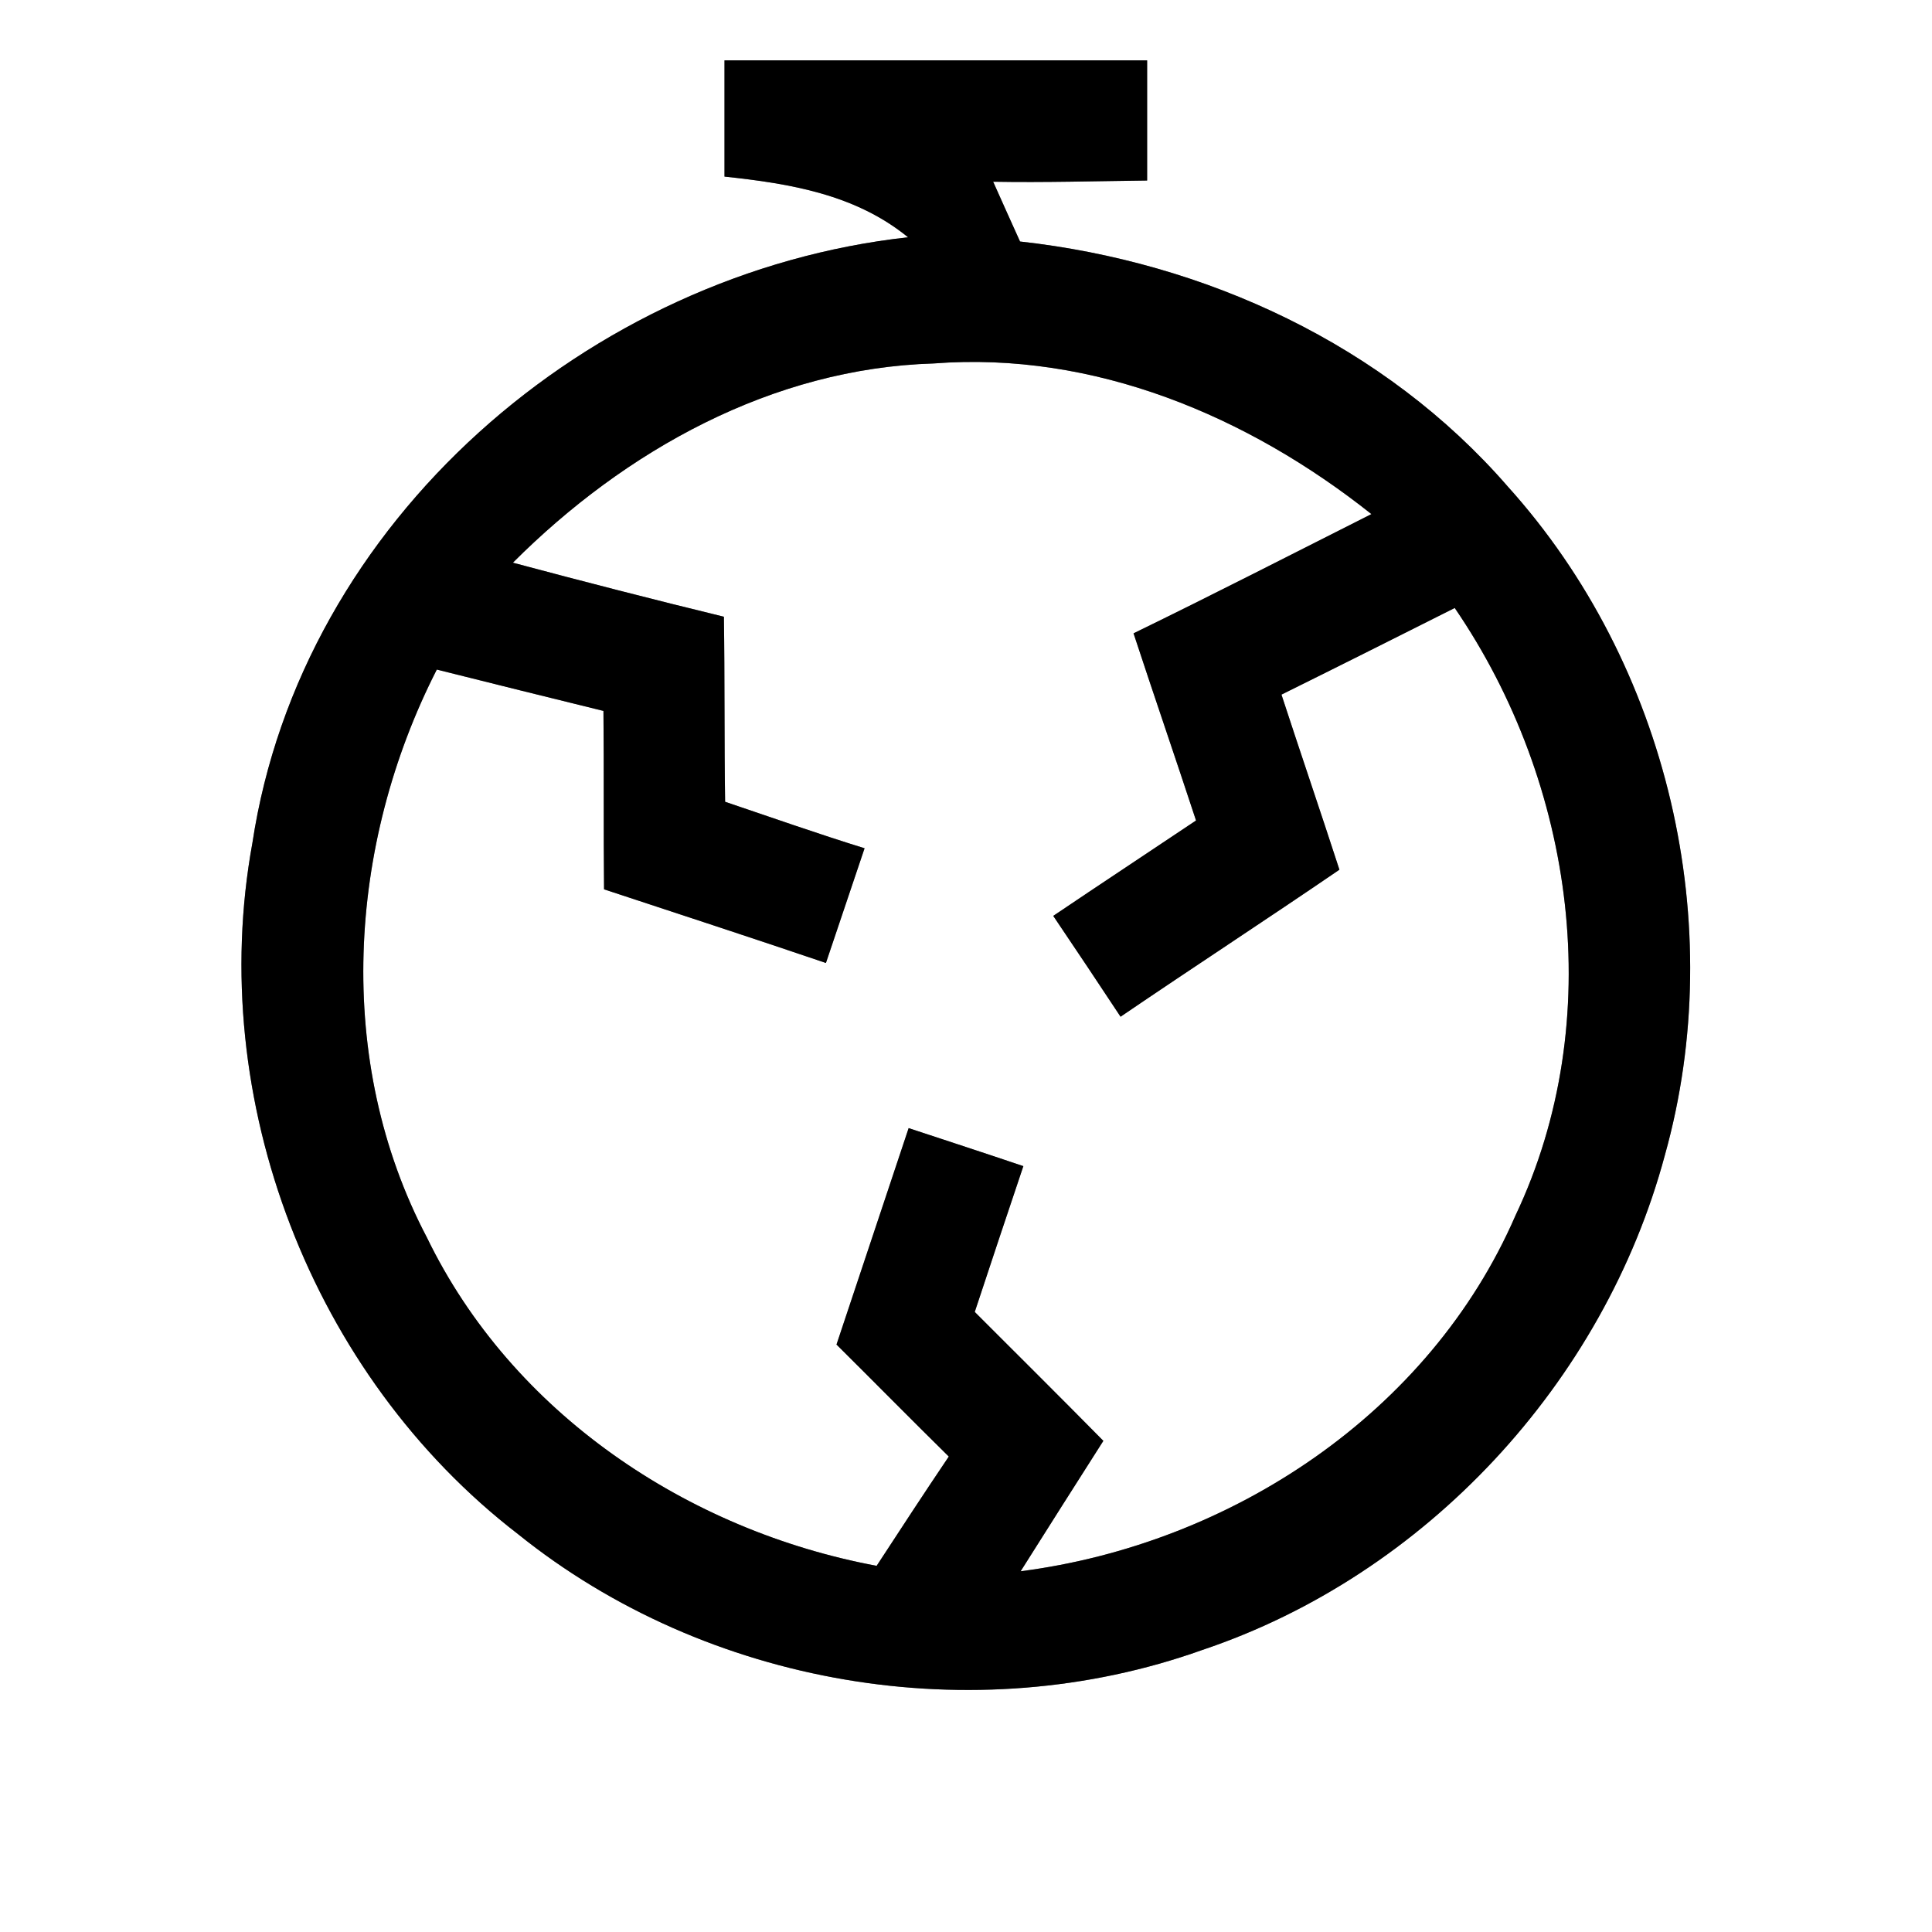 <?xml version="1.0" encoding="UTF-8" ?>
<!DOCTYPE svg PUBLIC "-//W3C//DTD SVG 1.1//EN" "http://www.w3.org/Graphics/SVG/1.1/DTD/svg11.dtd">
<svg width="64pt" height="64pt" viewBox="0 0 64 64" version="1.1" xmlns="http://www.w3.org/2000/svg">
<rect x="0" y="0" width="64" height="64" fill="#808080" stroke="none"/>
<g id="#ffffffff">
<path fill="#ffffff" opacity="1.00" d=" M 0.00 0.00 L 64.00 0.00 L 64.00 64.00 L 0.00 64.00 L 0.00 0.00 M 24.00 2.00 C 24.00 3.28 24.00 4.56 24.00 5.85 C 26.17 6.08 28.34 6.44 30.08 7.86 C 19.51 9.03 9.98 17.24 8.36 27.93 C 6.81 36.42 10.33 45.56 17.16 50.82 C 23.41 55.85 32.26 57.36 39.82 54.66 C 47.22 52.18 53.13 45.80 55.15 38.27 C 57.29 30.63 55.26 22.01 49.95 16.12 C 45.87 11.42 39.93 8.68 33.79 8.00 C 33.57 7.51 33.12 6.52 32.90 6.02 C 34.60 6.05 36.30 6.00 38.00 5.98 C 38.00 4.65 38.00 3.32 38.00 2.00 C 33.33 2.00 28.67 2.00 24.00 2.00 Z" />
<path fill="#ffffff" opacity="1.00" d=" M 16.99 18.64 C 20.71 14.92 25.58 12.20 30.93 12.04 C 36.24 11.63 41.34 13.78 45.43 17.03 C 42.81 18.35 40.20 19.69 37.55 20.98 C 38.23 23.05 38.94 25.11 39.62 27.18 C 38.04 28.24 36.46 29.28 34.89 30.34 C 35.64 31.45 36.38 32.56 37.12 33.68 C 39.53 32.04 41.97 30.45 44.37 28.81 C 43.74 26.87 43.08 24.94 42.45 23.01 C 44.37 22.06 46.28 21.10 48.19 20.14 C 52.17 25.96 53.27 33.80 50.20 40.27 C 47.36 46.81 40.79 51.15 33.81 52.05 C 34.72 50.61 35.63 49.17 36.55 47.73 C 35.14 46.30 33.71 44.88 32.29 43.46 C 32.82 41.85 33.36 40.24 33.90 38.63 C 32.63 38.20 31.37 37.79 30.10 37.37 C 29.30 39.76 28.51 42.15 27.71 44.54 C 28.95 45.77 30.18 47.02 31.43 48.25 C 30.62 49.45 29.83 50.66 29.04 51.87 C 22.77 50.70 16.96 46.81 14.14 40.99 C 11.07 35.15 11.51 27.98 14.47 22.18 C 16.31 22.64 18.15 23.10 19.99 23.55 C 20.01 25.52 19.99 27.49 20.01 29.46 C 22.46 30.27 24.92 31.07 27.36 31.90 C 27.68 30.95 28.32 29.05 28.64 28.10 C 27.09 27.62 25.56 27.08 24.02 26.56 C 23.99 24.52 24.01 22.47 23.98 20.43 C 21.64 19.86 19.31 19.26 16.99 18.64 Z" />
</g>
<g id="#000000ff">
<path fill="#000000" opacity="1.00" d=" M 24.00 2.00 C 28.67 2.00 33.33 2.00 38.00 2.00 C 38.00 3.32 38.00 4.65 38.00 5.98 C 36.30 6.00 34.60 6.05 32.90 6.02 C 33.12 6.52 33.57 7.51 33.79 8.00 C 39.93 8.68 45.87 11.42 49.95 16.12 C 55.26 22.01 57.29 30.63 55.15 38.27 C 53.13 45.80 47.22 52.18 39.82 54.66 C 32.26 57.36 23.41 55.85 17.16 50.82 C 10.33 45.56 6.81 36.42 8.36 27.93 C 9.98 17.24 19.51 9.03 30.08 7.86 C 28.34 6.44 26.17 6.08 24.00 5.85 C 24.00 4.56 24.00 3.28 24.00 2.00 M 16.99 18.64 C 19.31 19.26 21.64 19.86 23.98 20.43 C 24.01 22.47 23.99 24.52 24.02 26.56 C 25.56 27.08 27.09 27.62 28.64 28.10 C 28.32 29.05 27.68 30.95 27.36 31.90 C 24.92 31.07 22.46 30.27 20.01 29.46 C 19.99 27.49 20.01 25.52 19.99 23.55 C 18.15 23.10 16.31 22.64 14.47 22.18 C 11.51 27.98 11.07 35.15 14.14 40.99 C 16.96 46.81 22.77 50.70 29.04 51.87 C 29.83 50.66 30.62 49.45 31.43 48.25 C 30.18 47.02 28.95 45.77 27.71 44.54 C 28.51 42.15 29.30 39.76 30.10 37.37 C 31.37 37.79 32.63 38.20 33.90 38.63 C 33.36 40.24 32.82 41.85 32.29 43.46 C 33.71 44.88 35.14 46.30 36.55 47.73 C 35.63 49.17 34.72 50.61 33.81 52.05 C 40.79 51.15 47.36 46.81 50.20 40.27 C 53.27 33.80 52.17 25.96 48.19 20.14 C 46.28 21.10 44.37 22.06 42.45 23.01 C 43.08 24.94 43.74 26.87 44.37 28.81 C 41.97 30.45 39.53 32.04 37.12 33.68 C 36.38 32.56 35.64 31.45 34.89 30.34 C 36.46 29.28 38.04 28.24 39.62 27.18 C 38.94 25.11 38.23 23.05 37.55 20.98 C 40.20 19.69 42.81 18.35 45.43 17.03 C 41.34 13.78 36.24 11.63 30.93 12.04 C 25.58 12.20 20.71 14.92 16.99 18.64 Z" />
</g>
</svg>
